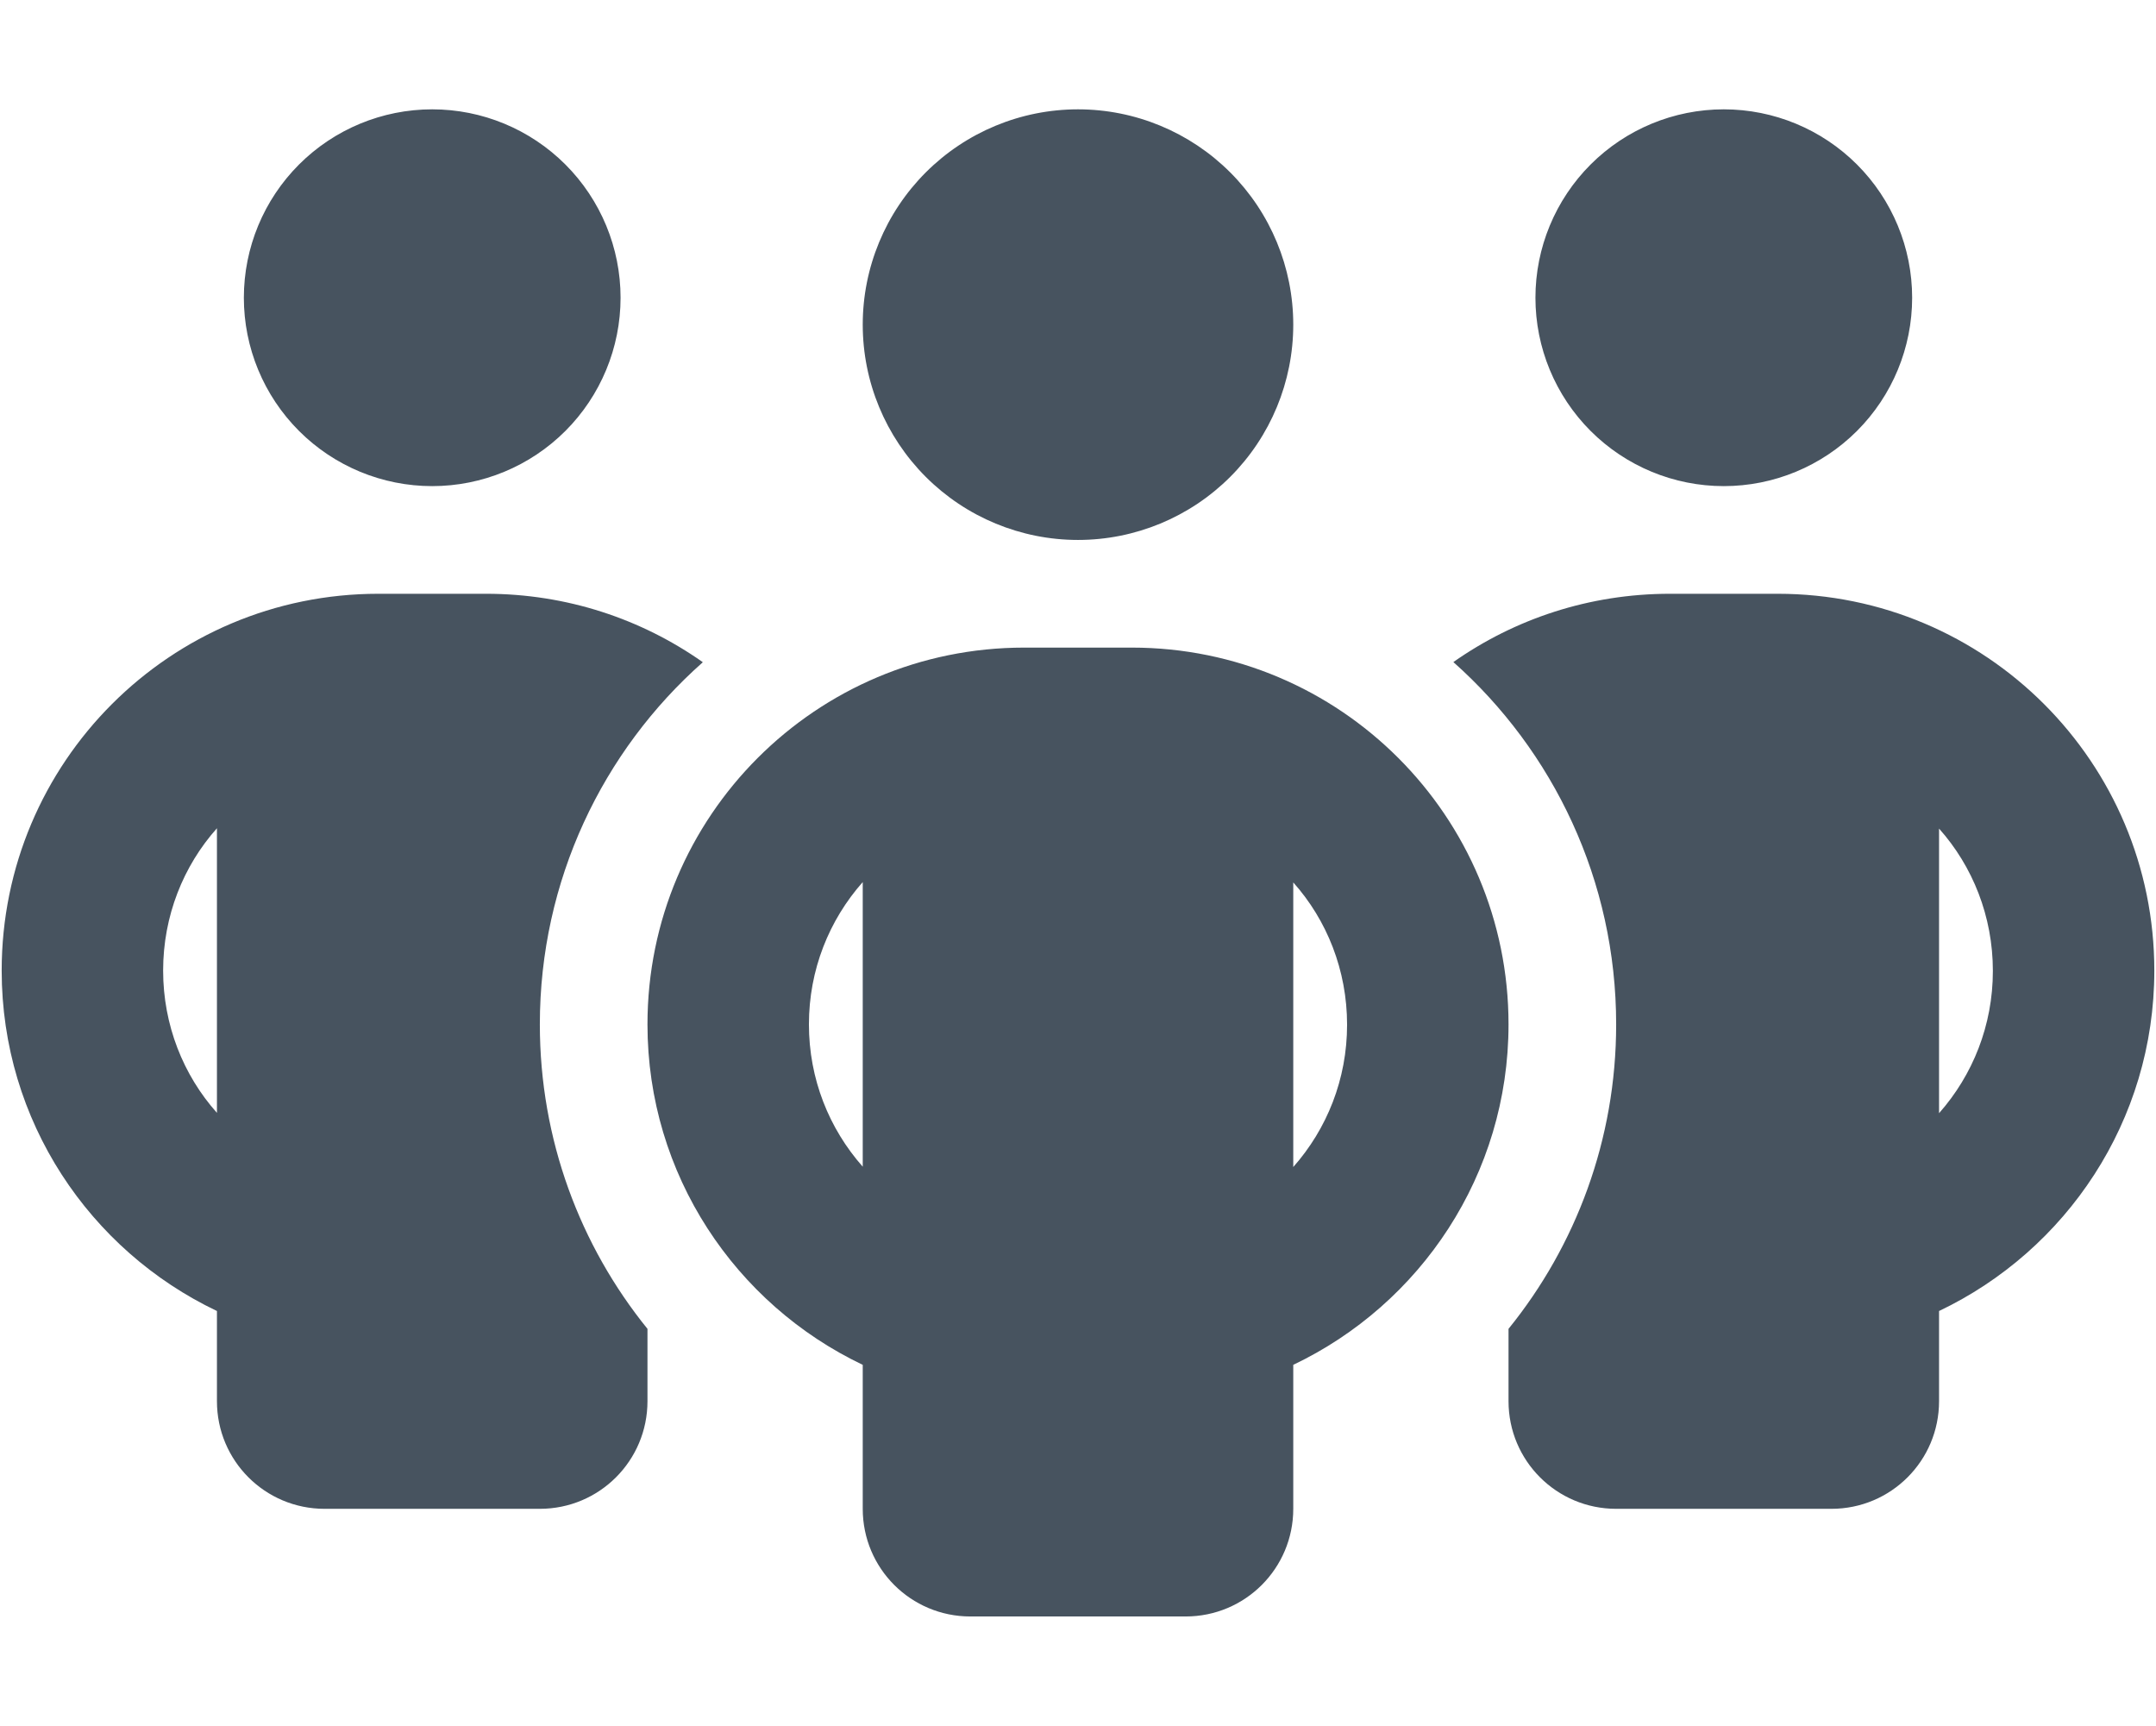 <svg width="641" height="513" viewBox="0 0 641 513" fill="none" xmlns="http://www.w3.org/2000/svg">
<g clip-path="url(#clip0_104_2126)">
<path d="M72.5 88.5C72.5 73.648 78.4 59.404 88.902 48.902C99.404 38.4 113.648 32.5 128.5 32.5C143.352 32.5 157.596 38.4 168.098 48.902C178.6 59.404 184.5 73.648 184.5 88.5C184.5 103.352 178.6 117.596 168.098 128.098C157.596 138.6 143.352 144.5 128.5 144.5C113.648 144.5 99.404 138.6 88.902 128.098C78.4 117.596 72.5 103.352 72.5 88.5ZM64.5 246.2C54.5 257.4 48.5 272.3 48.5 288.5C48.5 304.7 54.5 319.6 64.5 330.8V246.2ZM208.9 196.9C179.2 223.2 160.5 261.7 160.5 304.5C160.5 338.8 172.5 370.3 192.5 395V416.5C192.5 434.2 178.2 448.5 160.5 448.5H96.5C78.8 448.5 64.5 434.2 64.5 416.5V389.7C26.7 371.7 0.5 333.2 0.5 288.5C0.5 226.6 50.6 176.5 112.5 176.5H144.5C168.5 176.5 190.7 184 208.9 196.8V196.9ZM448.5 416.5V395C468.5 370.3 480.5 338.8 480.5 304.5C480.5 261.7 461.8 223.2 432.1 196.8C450.3 184 472.5 176.5 496.5 176.5H528.5C590.4 176.5 640.5 226.6 640.5 288.5C640.5 333.2 614.3 371.7 576.5 389.7V416.5C576.5 434.2 562.2 448.5 544.5 448.5H480.5C462.8 448.5 448.5 434.2 448.5 416.5ZM456.5 88.5C456.5 73.648 462.4 59.404 472.902 48.902C483.404 38.4 497.648 32.5 512.5 32.5C527.352 32.5 541.596 38.4 552.098 48.902C562.6 59.404 568.5 73.648 568.5 88.5C568.5 103.352 562.6 117.596 552.098 128.098C541.596 138.6 527.352 144.5 512.5 144.5C497.648 144.5 483.404 138.6 472.902 128.098C462.4 117.596 456.5 103.352 456.5 88.5ZM576.5 246.2V330.9C586.5 319.6 592.5 304.8 592.5 288.6C592.5 272.4 586.5 257.5 576.5 246.3V246.2ZM320.5 32.5C337.474 32.5 353.752 39.243 365.755 51.245C377.757 63.248 384.5 79.526 384.5 96.5C384.5 113.474 377.757 129.753 365.755 141.755C353.752 153.757 337.474 160.5 320.5 160.5C303.526 160.5 287.248 153.757 275.245 141.755C263.243 129.753 256.5 113.474 256.5 96.5C256.5 79.526 263.243 63.248 275.245 51.245C287.248 39.243 303.526 32.5 320.5 32.5ZM240.5 304.5C240.5 320.7 246.5 335.5 256.5 346.8V262.2C246.5 273.5 240.5 288.3 240.5 304.5ZM384.5 262.2V346.9C394.5 335.6 400.5 320.8 400.5 304.6C400.5 288.4 394.5 273.5 384.5 262.3V262.2ZM448.5 304.5C448.5 349.2 422.3 387.7 384.5 405.7V448.5C384.5 466.2 370.2 480.5 352.5 480.5H288.5C270.8 480.5 256.5 466.2 256.5 448.5V405.7C218.7 387.7 192.5 349.2 192.5 304.5C192.5 242.6 242.6 192.5 304.5 192.5H336.5C398.4 192.5 448.5 242.6 448.5 304.5Z" fill="#47535F"/>
</g>
<defs>
<clipPath id="clip0_104_2126">
<rect width="640" height="512" fill="white" transform="translate(0.5 0.5)"/>
</clipPath>
</defs>
</svg>
